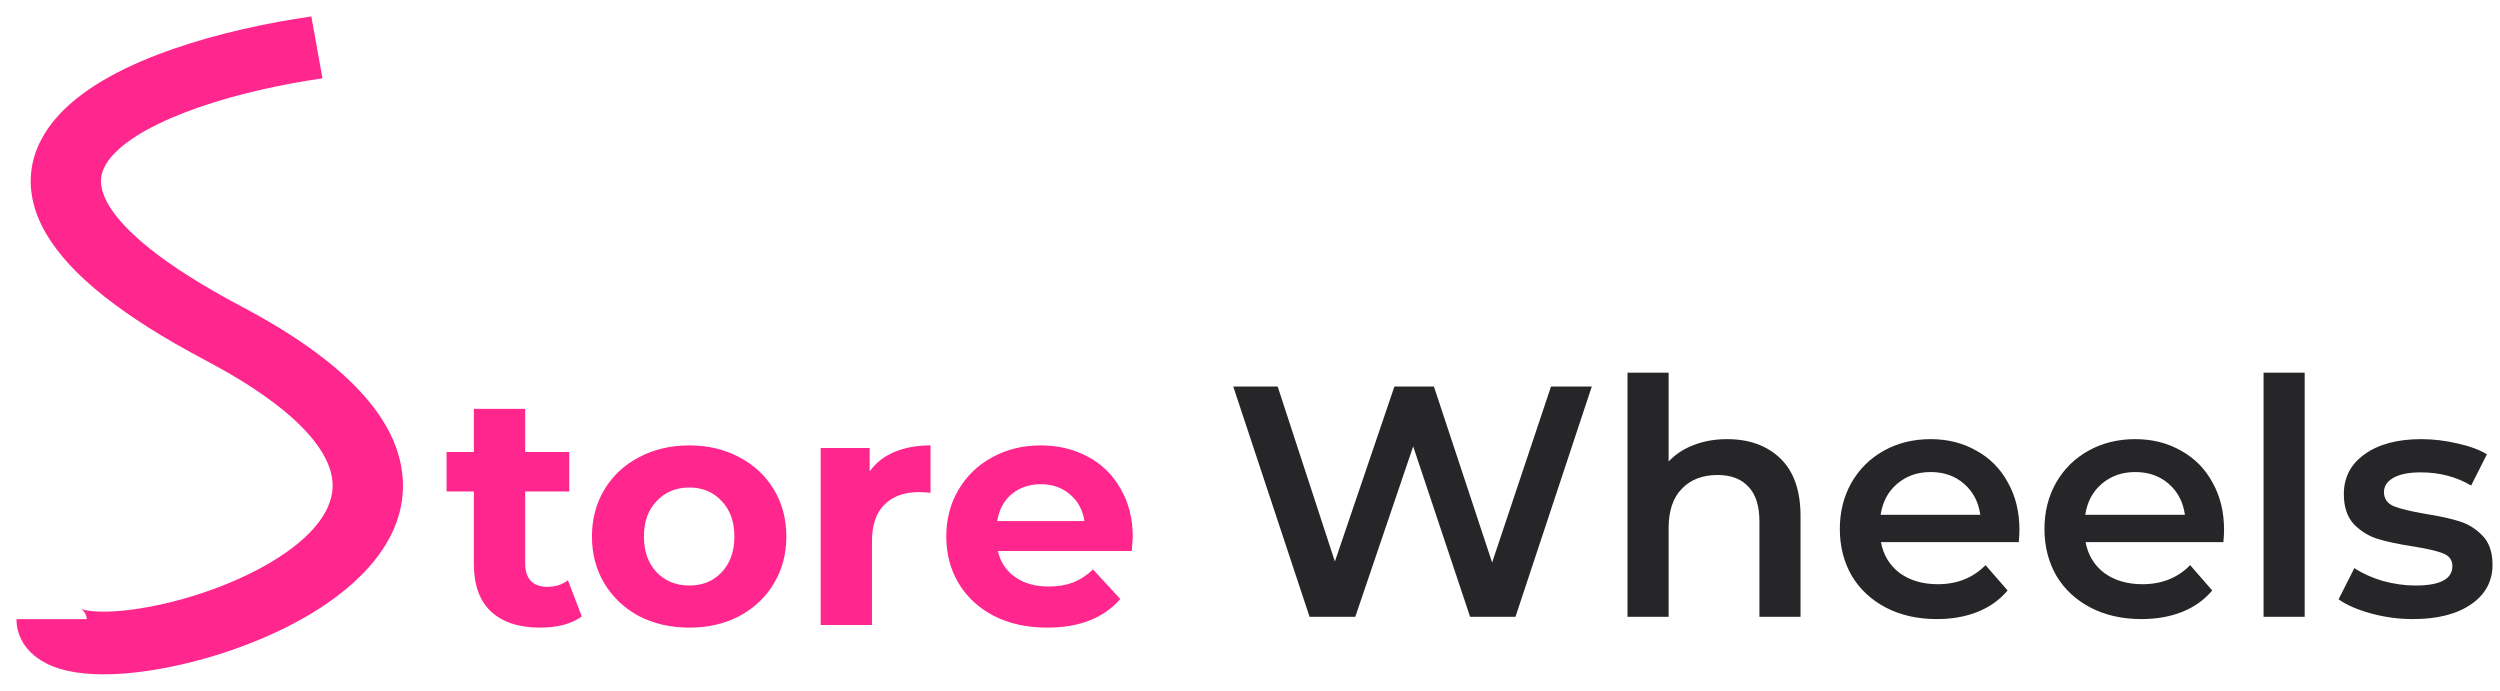<svg width="304" height="84" viewBox="0 0 304 84" fill="none" xmlns="http://www.w3.org/2000/svg">
<g filter="url(#filter0_d)">
<path fill-rule="evenodd" clip-rule="evenodd" d="M21.12 4.931C26.566 3.046 32.579 1.756 37.86 1L39.214 8.527C34.373 9.22 28.967 10.392 24.211 12.038C19.34 13.724 15.677 15.729 13.754 17.825C12.846 18.814 12.421 19.719 12.311 20.563C12.203 21.394 12.359 22.485 13.209 23.928C15.01 26.982 19.651 31.134 29.327 36.246C41.957 42.92 48.481 49.911 48.97 57.196C49.466 64.566 43.682 70.162 37.577 73.772C31.308 77.48 23.459 79.892 17.072 80.697C13.924 81.095 10.729 81.155 8.115 80.547C6.799 80.241 5.314 79.692 4.104 78.665C2.781 77.542 2 76.017 2 74.289H10.545C10.545 73.864 10.313 73.412 9.995 73.142C9.911 73.071 9.857 73.043 9.857 73.043C9.858 73.042 9.972 73.1 10.272 73.17C11.306 73.411 13.212 73.485 15.876 73.149C21.113 72.488 27.736 70.446 32.855 67.418C38.137 64.294 40.657 60.873 40.44 57.652C40.218 54.344 37.015 49.169 24.972 42.806C14.911 37.49 8.575 32.445 5.646 27.477C4.133 24.91 3.485 22.285 3.822 19.687C4.158 17.103 5.425 14.866 7.142 12.995C10.47 9.369 15.791 6.775 21.12 4.931Z" fill="#FF268E"/>
</g>
<g filter="url(#filter1_d)">
<path d="M70.743 73.96C70.129 74.413 69.369 74.76 68.463 75C67.582 75.213 66.649 75.32 65.662 75.32C63.102 75.32 61.116 74.667 59.703 73.36C58.316 72.053 57.623 70.133 57.623 67.6V58.76H54.303V53.96H57.623V48.72H63.862V53.96H69.222V58.76H63.862V67.52C63.862 68.427 64.089 69.133 64.543 69.64C65.022 70.12 65.689 70.36 66.543 70.36C67.529 70.36 68.369 70.093 69.062 69.56L70.743 73.96ZM83.821 75.32C81.555 75.32 79.514 74.853 77.701 73.92C75.915 72.96 74.514 71.64 73.501 69.96C72.488 68.28 71.981 66.373 71.981 64.24C71.981 62.107 72.488 60.2 73.501 58.52C74.514 56.84 75.915 55.533 77.701 54.6C79.514 53.64 81.555 53.16 83.821 53.16C86.088 53.16 88.115 53.64 89.901 54.6C91.688 55.533 93.088 56.84 94.101 58.52C95.115 60.2 95.621 62.107 95.621 64.24C95.621 66.373 95.115 68.28 94.101 69.96C93.088 71.64 91.688 72.96 89.901 73.92C88.115 74.853 86.088 75.32 83.821 75.32ZM83.821 70.2C85.421 70.2 86.728 69.667 87.741 68.6C88.781 67.507 89.301 66.053 89.301 64.24C89.301 62.427 88.781 60.987 87.741 59.92C86.728 58.827 85.421 58.28 83.821 58.28C82.221 58.28 80.901 58.827 79.861 59.92C78.821 60.987 78.301 62.427 78.301 64.24C78.301 66.053 78.821 67.507 79.861 68.6C80.901 69.667 82.221 70.2 83.821 70.2ZM105.752 56.32C106.499 55.28 107.499 54.493 108.752 53.96C110.032 53.427 111.499 53.16 113.152 53.16V58.92C112.459 58.867 111.992 58.84 111.752 58.84C109.965 58.84 108.565 59.347 107.552 60.36C106.539 61.347 106.032 62.84 106.032 64.84V75H99.792V53.48H105.752V56.32ZM137.747 64.32C137.747 64.4 137.707 64.96 137.627 66H121.347C121.64 67.333 122.334 68.387 123.427 69.16C124.52 69.933 125.88 70.32 127.507 70.32C128.627 70.32 129.614 70.16 130.467 69.84C131.347 69.493 132.16 68.96 132.907 68.24L136.227 71.84C134.2 74.16 131.24 75.32 127.347 75.32C124.92 75.32 122.774 74.853 120.907 73.92C119.04 72.96 117.6 71.64 116.587 69.96C115.574 68.28 115.067 66.373 115.067 64.24C115.067 62.133 115.56 60.24 116.547 58.56C117.56 56.853 118.934 55.533 120.667 54.6C122.427 53.64 124.387 53.16 126.547 53.16C128.654 53.16 130.56 53.613 132.267 54.52C133.974 55.427 135.307 56.733 136.267 58.44C137.254 60.12 137.747 62.08 137.747 64.32ZM126.587 57.88C125.174 57.88 123.987 58.28 123.027 59.08C122.067 59.88 121.48 60.973 121.267 62.36H131.867C131.654 61 131.067 59.92 130.107 59.12C129.147 58.293 127.974 57.88 126.587 57.88Z" fill="#FF268E"/>
</g>
<path d="M193.563 47L184.283 75H178.763L171.843 54.28L164.803 75H159.243L149.963 47H155.363L162.323 68.28L169.563 47H174.363L181.443 68.4L188.603 47H193.563ZM210.025 53.4C212.718 53.4 214.878 54.187 216.505 55.76C218.132 57.333 218.945 59.667 218.945 62.76V75H213.945V63.4C213.945 61.533 213.505 60.133 212.625 59.2C211.745 58.24 210.492 57.76 208.865 57.76C207.025 57.76 205.572 58.32 204.505 59.44C203.438 60.533 202.905 62.12 202.905 64.2V75H197.905V45.32H202.905V56.12C203.732 55.24 204.745 54.573 205.945 54.12C207.172 53.64 208.532 53.4 210.025 53.4ZM245.563 64.44C245.563 64.787 245.536 65.28 245.483 65.92H228.723C229.016 67.493 229.776 68.747 231.003 69.68C232.256 70.587 233.803 71.04 235.643 71.04C237.99 71.04 239.923 70.267 241.443 68.72L244.123 71.8C243.163 72.947 241.95 73.813 240.483 74.4C239.016 74.987 237.363 75.28 235.523 75.28C233.176 75.28 231.11 74.813 229.323 73.88C227.536 72.947 226.15 71.653 225.163 70C224.203 68.32 223.723 66.427 223.723 64.32C223.723 62.24 224.19 60.373 225.123 58.72C226.083 57.04 227.403 55.733 229.083 54.8C230.763 53.867 232.656 53.4 234.763 53.4C236.843 53.4 238.696 53.867 240.323 54.8C241.976 55.707 243.256 57 244.163 58.68C245.096 60.333 245.563 62.253 245.563 64.44ZM234.763 57.4C233.163 57.4 231.803 57.88 230.683 58.84C229.59 59.773 228.923 61.027 228.683 62.6H240.803C240.59 61.053 239.936 59.8 238.843 58.84C237.75 57.88 236.39 57.4 234.763 57.4ZM270.446 64.44C270.446 64.787 270.419 65.28 270.366 65.92H253.606C253.899 67.493 254.659 68.747 255.886 69.68C257.139 70.587 258.686 71.04 260.526 71.04C262.873 71.04 264.806 70.267 266.326 68.72L269.006 71.8C268.046 72.947 266.833 73.813 265.366 74.4C263.899 74.987 262.246 75.28 260.406 75.28C258.059 75.28 255.993 74.813 254.206 73.88C252.419 72.947 251.033 71.653 250.046 70C249.086 68.32 248.606 66.427 248.606 64.32C248.606 62.24 249.073 60.373 250.006 58.72C250.966 57.04 252.286 55.733 253.966 54.8C255.646 53.867 257.539 53.4 259.646 53.4C261.726 53.4 263.579 53.867 265.206 54.8C266.859 55.707 268.139 57 269.046 58.68C269.979 60.333 270.446 62.253 270.446 64.44ZM259.646 57.4C258.046 57.4 256.686 57.88 255.566 58.84C254.473 59.773 253.806 61.027 253.566 62.6H265.686C265.473 61.053 264.819 59.8 263.726 58.84C262.633 57.88 261.273 57.4 259.646 57.4ZM275.249 45.32H280.249V75H275.249V45.32ZM293.411 75.28C291.678 75.28 289.985 75.053 288.331 74.6C286.678 74.147 285.358 73.573 284.371 72.88L286.291 69.08C287.251 69.72 288.398 70.24 289.731 70.64C291.091 71.013 292.425 71.2 293.731 71.2C296.718 71.2 298.211 70.413 298.211 68.84C298.211 68.093 297.825 67.573 297.051 67.28C296.305 66.987 295.091 66.707 293.411 66.44C291.651 66.173 290.211 65.867 289.091 65.52C287.998 65.173 287.038 64.573 286.211 63.72C285.411 62.84 285.011 61.627 285.011 60.08C285.011 58.053 285.851 56.44 287.531 55.24C289.238 54.013 291.531 53.4 294.411 53.4C295.878 53.4 297.345 53.573 298.811 53.92C300.278 54.24 301.478 54.68 302.411 55.24L300.491 59.04C298.678 57.973 296.638 57.44 294.371 57.44C292.905 57.44 291.785 57.667 291.011 58.12C290.265 58.547 289.891 59.12 289.891 59.84C289.891 60.64 290.291 61.213 291.091 61.56C291.918 61.88 293.185 62.187 294.891 62.48C296.598 62.747 297.998 63.053 299.091 63.4C300.185 63.747 301.118 64.333 301.891 65.16C302.691 65.987 303.091 67.16 303.091 68.68C303.091 70.68 302.225 72.28 300.491 73.48C298.758 74.68 296.398 75.28 293.411 75.28Z" fill="#262527"/>
<defs>
<filter id="filter0_d" x="0" y="0" width="51" height="84" filterUnits="userSpaceOnUse" color-interpolation-filters="sRGB">
<feFlood flood-opacity="0" result="BackgroundImageFix"/>
<feColorMatrix in="SourceAlpha" type="matrix" values="0 0 0 0 0 0 0 0 0 0 0 0 0 0 0 0 0 0 127 0"/>
<feOffset dy="1"/>
<feGaussianBlur stdDeviation="1"/>
<feColorMatrix type="matrix" values="0 0 0 0 1 0 0 0 0 0.149 0 0 0 0 0.557 0 0 0 0.3 0"/>
<feBlend mode="normal" in2="BackgroundImageFix" result="effect1_dropShadow"/>
<feBlend mode="normal" in="SourceGraphic" in2="effect1_dropShadow" result="shape"/>
</filter>
<filter id="filter1_d" x="52.303" y="47.72" width="87.445" height="30.6" filterUnits="userSpaceOnUse" color-interpolation-filters="sRGB">
<feFlood flood-opacity="0" result="BackgroundImageFix"/>
<feColorMatrix in="SourceAlpha" type="matrix" values="0 0 0 0 0 0 0 0 0 0 0 0 0 0 0 0 0 0 127 0"/>
<feOffset dy="1"/>
<feGaussianBlur stdDeviation="1"/>
<feColorMatrix type="matrix" values="0 0 0 0 1 0 0 0 0 0.149 0 0 0 0 0.557 0 0 0 0.3 0"/>
<feBlend mode="normal" in2="BackgroundImageFix" result="effect1_dropShadow"/>
<feBlend mode="normal" in="SourceGraphic" in2="effect1_dropShadow" result="shape"/>
</filter>
</defs>
</svg>
